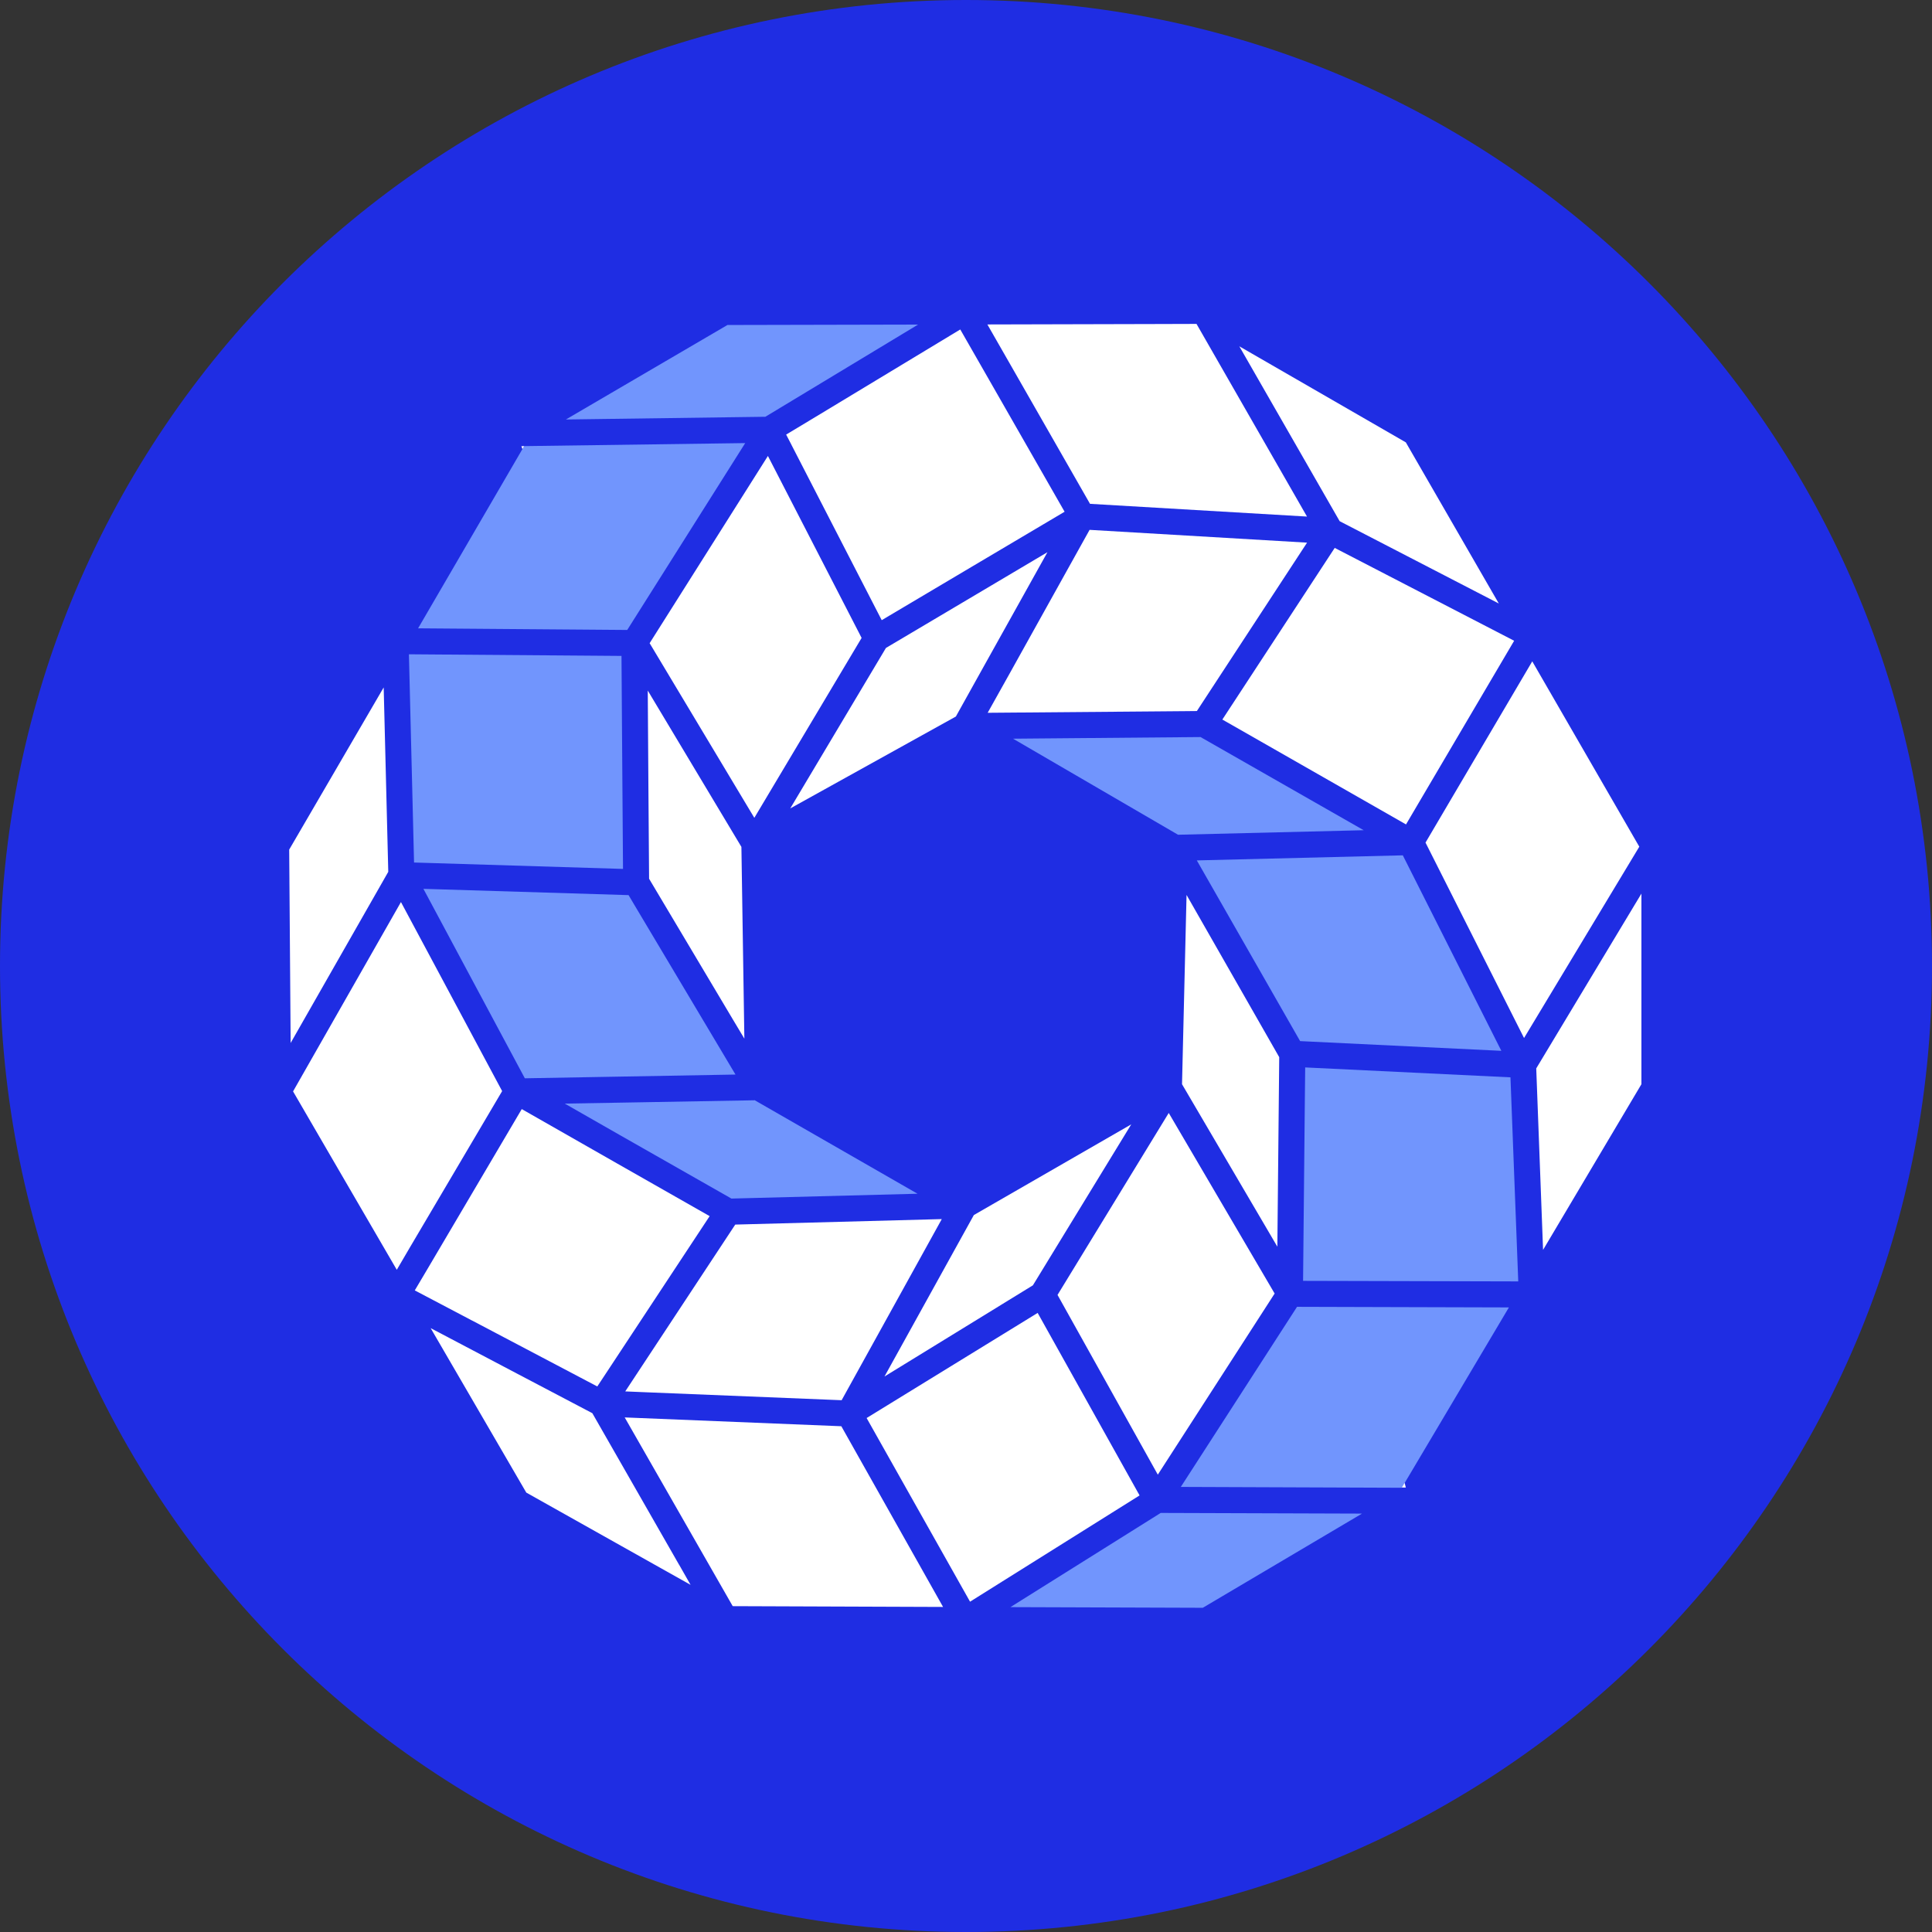<svg width="32" height="32" viewBox="0 0 32 32" fill="none" xmlns="http://www.w3.org/2000/svg">
<rect x="0" y="0" width="32" height="32" fill="#333333" stroke="none"/>
<g clip-path="url(#clip0_214_985)">
<path d="M16 32C24.836 32 32 24.837 32 16C32 7.163 24.836 0 16 0C7.163 0 -0 7.163 -0 16C-0 24.837 7.163 32 16 32Z" fill="#1F2DE3"/>
<path fill-rule="evenodd" clip-rule="evenodd" d="M24.992 21.655L23.265 24.564L23.219 24.642L19.558 24.628L21.483 21.645L22.502 21.648L24.992 21.655Z" fill="#7195FD"/>
<path fill-rule="evenodd" clip-rule="evenodd" d="M24.867 17.405L21.534 17.244L19.823 14.251L23.235 14.167L24.867 17.405Z" fill="#7195FD"/>
<path fill-rule="evenodd" clip-rule="evenodd" d="M15.206 5.376L12.677 6.903L9.373 6.948L12.049 5.383L15.206 5.376Z" fill="#7195FD"/>
<path fill-rule="evenodd" clip-rule="evenodd" d="M12.343 7.339L10.389 10.434L9.758 10.429L6.925 10.407L8.653 7.438L8.682 7.389L12.343 7.339Z" fill="#7195FD"/>
<path fill-rule="evenodd" clip-rule="evenodd" d="M6.431 14.44L4.814 17.275L4.79 14.072L6.355 11.386L6.431 14.44Z" fill="white"/>
<path fill-rule="evenodd" clip-rule="evenodd" d="M8.317 18.072L6.791 20.658L6.572 21.032L5.399 19.015L4.854 18.077L6.641 14.941L8.317 18.072Z" fill="white"/>
<path fill-rule="evenodd" clip-rule="evenodd" d="M15.599 20.192L14.534 22.118L13.94 23.192L10.716 23.061H10.715L10.356 23.046L12.178 20.283L15.599 20.192Z" fill="white"/>
<path fill-rule="evenodd" clip-rule="evenodd" d="M15.62 26.616L12.136 26.603L10.347 23.477L13.935 23.623L15.62 26.616Z" fill="white"/>
<path fill-rule="evenodd" clip-rule="evenodd" d="M22.559 25.07L19.922 26.63L16.736 26.619L19.225 25.059H19.226L22.559 25.07Z" fill="#7195FD"/>
<path fill-rule="evenodd" clip-rule="evenodd" d="M18.737 18.623L17.108 21.289L16.582 21.612L16.581 21.613L14.65 22.799L15.105 21.977L16.13 20.125L18.737 18.623Z" fill="white"/>
<path fill-rule="evenodd" clip-rule="evenodd" d="M21.112 21.425L19.177 24.425L17.516 21.448L19.358 18.434L21.112 21.425Z" fill="white"/>
<path fill-rule="evenodd" clip-rule="evenodd" d="M27.187 14.801V17.958L25.558 20.702L25.445 17.699V17.696L27.187 14.801Z" fill="white"/>
<path fill-rule="evenodd" clip-rule="evenodd" d="M27.152 14.024L25.243 17.193L23.611 13.956L24.092 13.139L25.379 10.954L27.108 13.948L27.152 14.024Z" fill="white"/>
<path fill-rule="evenodd" clip-rule="evenodd" d="M22.188 8.632V8.631L20.527 5.736L23.285 7.327L24.825 9.996L22.188 8.632Z" fill="white"/>
<path fill-rule="evenodd" clip-rule="evenodd" d="M21.648 8.556L18.054 8.345L16.728 6.027L16.354 5.374L19.146 5.367H19.147L19.818 5.365L21.648 8.556Z" fill="white"/>
<path fill-rule="evenodd" clip-rule="evenodd" d="M14.271 10.566L12.494 13.546L10.76 10.653L12.719 7.552L14.271 10.566Z" fill="white"/>
<path fill-rule="evenodd" clip-rule="evenodd" d="M11.438 26.25L8.717 24.722L7.133 21.998L8.565 22.752L9.811 23.407L11.247 25.916L11.248 25.917L11.249 25.918L11.438 26.25Z" fill="white"/>
<path fill-rule="evenodd" clip-rule="evenodd" d="M10.319 14.392L6.858 14.286L6.773 10.837L9.918 10.861L10.294 10.864L10.301 11.898L10.319 14.392Z" fill="#7195FD"/>
<path fill-rule="evenodd" clip-rule="evenodd" d="M11.754 20.143L9.995 22.81L9.893 22.964L7.821 21.873H7.82L6.87 21.373L7.087 21.007L8.642 18.37L10.227 19.274L11.754 20.143Z" fill="white"/>
<path fill-rule="evenodd" clip-rule="evenodd" d="M15.197 19.772L12.116 19.852H12.115L12.113 19.851L10.259 18.796L9.354 18.279L10.295 18.263L12.502 18.224L12.505 18.226L15.197 19.772Z" fill="#7195FD"/>
<path fill-rule="evenodd" clip-rule="evenodd" d="M12.182 17.798L10.323 17.831L8.693 17.86L7.013 14.722L10.411 14.826L10.51 14.993L12.182 17.798Z" fill="#7195FD"/>
<path fill-rule="evenodd" clip-rule="evenodd" d="M12.115 19.852H12.113V19.851L12.115 19.852Z" fill="white"/>
<path fill-rule="evenodd" clip-rule="evenodd" d="M12.329 17.203L12.148 16.901L10.751 14.555L10.74 13.086L10.729 11.438L12.28 14.027L12.329 17.203Z" fill="white"/>
<path fill-rule="evenodd" clip-rule="evenodd" d="M8.682 7.389L8.653 7.438L8.636 7.39L8.682 7.389Z" fill="white"/>
<path fill-rule="evenodd" clip-rule="evenodd" d="M25.079 10.613L23.66 13.023L23.288 13.655L20.877 12.278L20.246 11.918L22.107 9.075L25.079 10.613Z" fill="white"/>
<path fill-rule="evenodd" clip-rule="evenodd" d="M17.633 8.476L16.094 9.388L14.604 10.272L13.11 7.37V7.369L13.021 7.198L13.5 6.91L15.905 5.457L16.299 6.145L17.633 8.476Z" fill="white"/>
<path fill-rule="evenodd" clip-rule="evenodd" d="M21.649 8.988L19.824 11.777L19.626 11.779L19.032 11.784L16.359 11.806L16.718 11.164L17.265 10.181L18.047 8.776L21.649 8.988Z" fill="white"/>
<path fill-rule="evenodd" clip-rule="evenodd" d="M17.349 9.146L16.907 9.939L16.288 11.049L15.832 11.868L13.089 13.39L14.674 10.732L14.809 10.652L16.489 9.656L17.349 9.146Z" fill="white"/>
<path fill-rule="evenodd" clip-rule="evenodd" d="M22.587 13.751L19.512 13.826L16.779 12.235L19.884 12.208H19.885L22.587 13.751Z" fill="#7195FD"/>
<path fill-rule="evenodd" clip-rule="evenodd" d="M25.147 21.224L22.389 21.217L21.583 21.215L21.612 18.249L21.618 17.68L25.018 17.844L25.147 21.224Z" fill="#7195FD"/>
<path fill-rule="evenodd" clip-rule="evenodd" d="M23.265 24.56L23.219 24.638H23.285L23.265 24.56Z" fill="white"/>
<path fill-rule="evenodd" clip-rule="evenodd" d="M21.188 17.51L21.157 20.649L19.578 17.958L19.653 14.823L21.188 17.51Z" fill="white"/>
<path fill-rule="evenodd" clip-rule="evenodd" d="M18.875 24.769L16.067 26.529L14.354 23.487L17.187 21.746L18.875 24.769Z" fill="white"/>
<path fill-rule="evenodd" clip-rule="evenodd" d="M12.113 19.851L12.115 19.852H12.113V19.851Z" fill="white"/>
<path fill-rule="evenodd" clip-rule="evenodd" d="M12.502 18.224H12.506L12.505 18.226L12.502 18.224Z" fill="white"/>
</g>
<defs>
<clipPath id="clip0_214_985">
<rect width="32" height="32" fill="white" transform="translate(-0)"/>
</clipPath>
</defs>
</svg>
